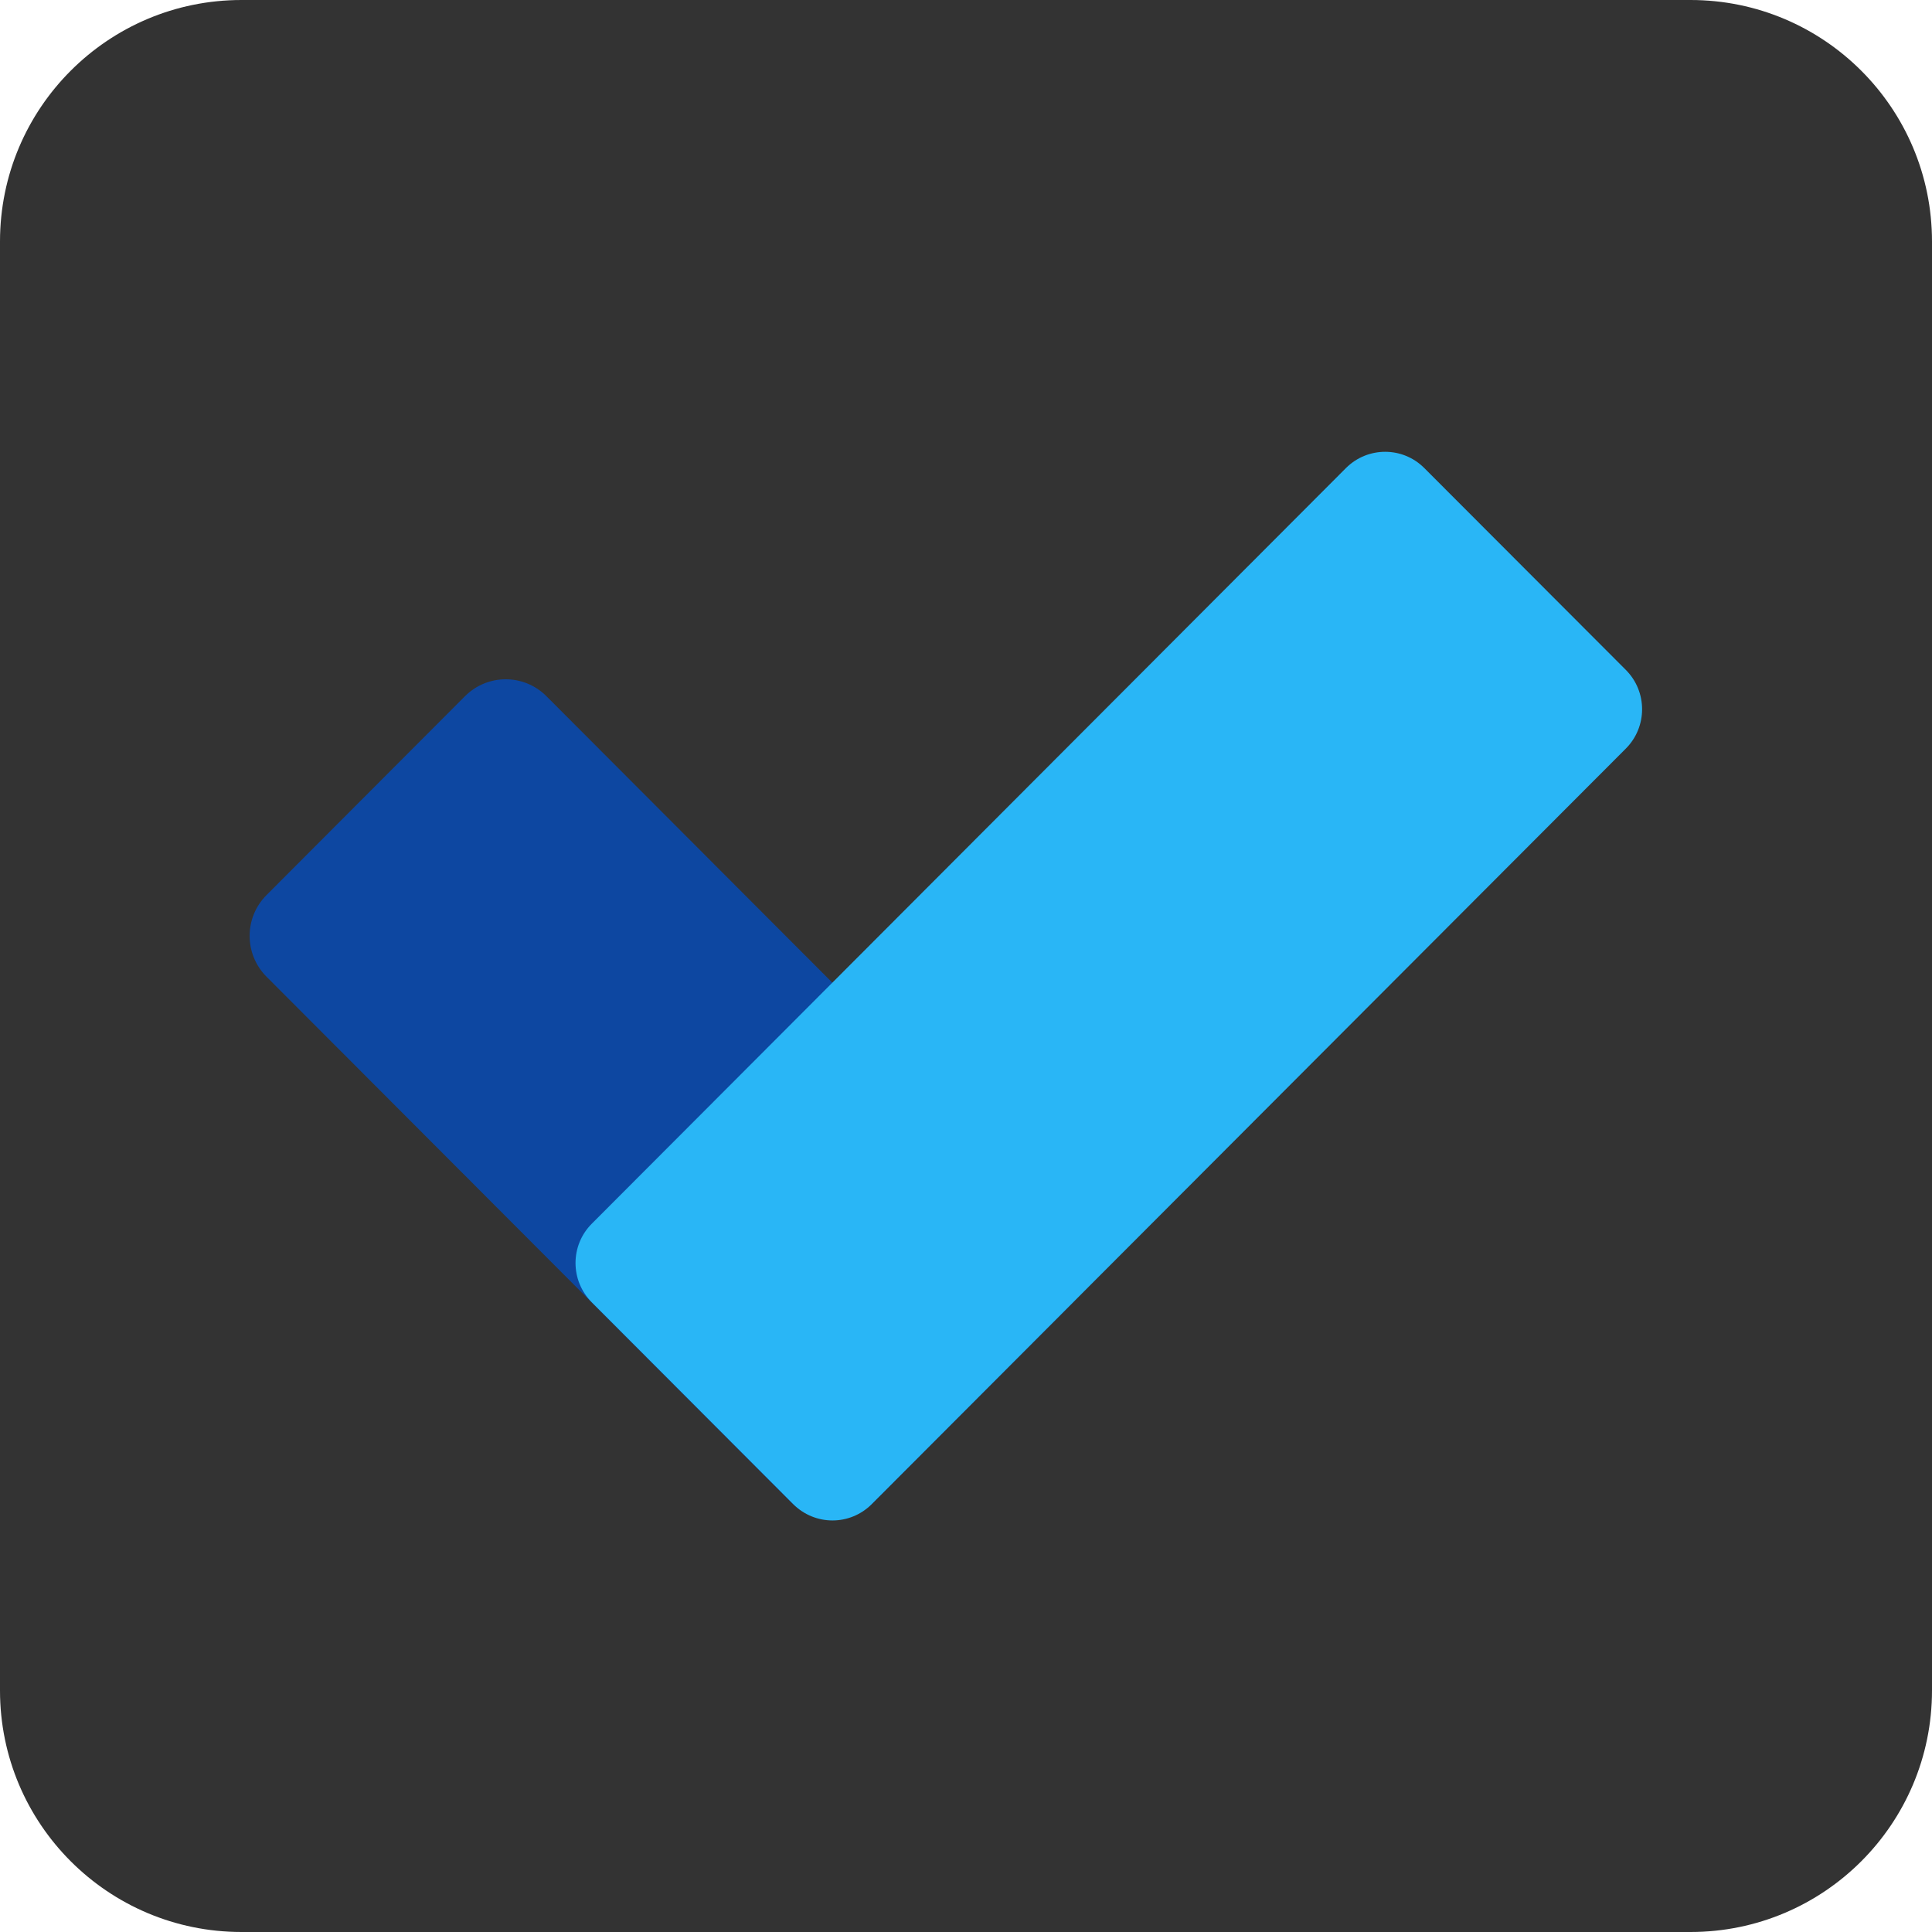 <?xml version="1.0" encoding="UTF-8"?>
<svg xmlns="http://www.w3.org/2000/svg" xmlns:xlink="http://www.w3.org/1999/xlink" viewBox="0 0 96 96" width="96px" height="96px">
<g id="surface261632164">
<path style=" stroke:none;fill-rule:nonzero;fill:rgb(20%,20%,20%);fill-opacity:1;" d="M 12 96 C 5.371 96 0 90.629 0 84 L 0 12 C 0 5.371 5.371 0 12 0 L 84 0 C 90.629 0 96 5.371 96 12 L 96 84 C 96 90.629 90.629 96 84 96 Z M 12 96 "/>
<path style=" stroke:none;fill-rule:nonzero;fill:rgb(5.098%,27.843%,63.137%);fill-opacity:1;" d="M 43.379 74.672 L 53.242 64.789 C 54.359 63.668 54.359 61.855 53.242 60.734 L 27.152 34.594 C 26.035 33.473 24.223 33.473 23.105 34.594 L 13.242 44.477 C 12.125 45.598 12.125 47.41 13.242 48.531 L 39.336 74.672 C 40.449 75.793 42.262 75.793 43.379 74.672 Z M 43.379 74.672 "/>
<path style=" stroke:none;fill-rule:nonzero;fill:rgb(16.078%,71.373%,96.471%);fill-opacity:1;" d="M 39.418 74.742 L 29.406 64.711 C 28.328 63.633 28.328 61.883 29.406 60.805 L 66.879 23.258 C 67.957 22.18 69.699 22.18 70.773 23.258 L 80.789 33.289 C 81.863 34.367 81.863 36.117 80.789 37.195 L 43.312 74.742 C 42.238 75.82 40.496 75.82 39.418 74.742 Z M 39.418 74.742 "/>
</g>
</svg>
